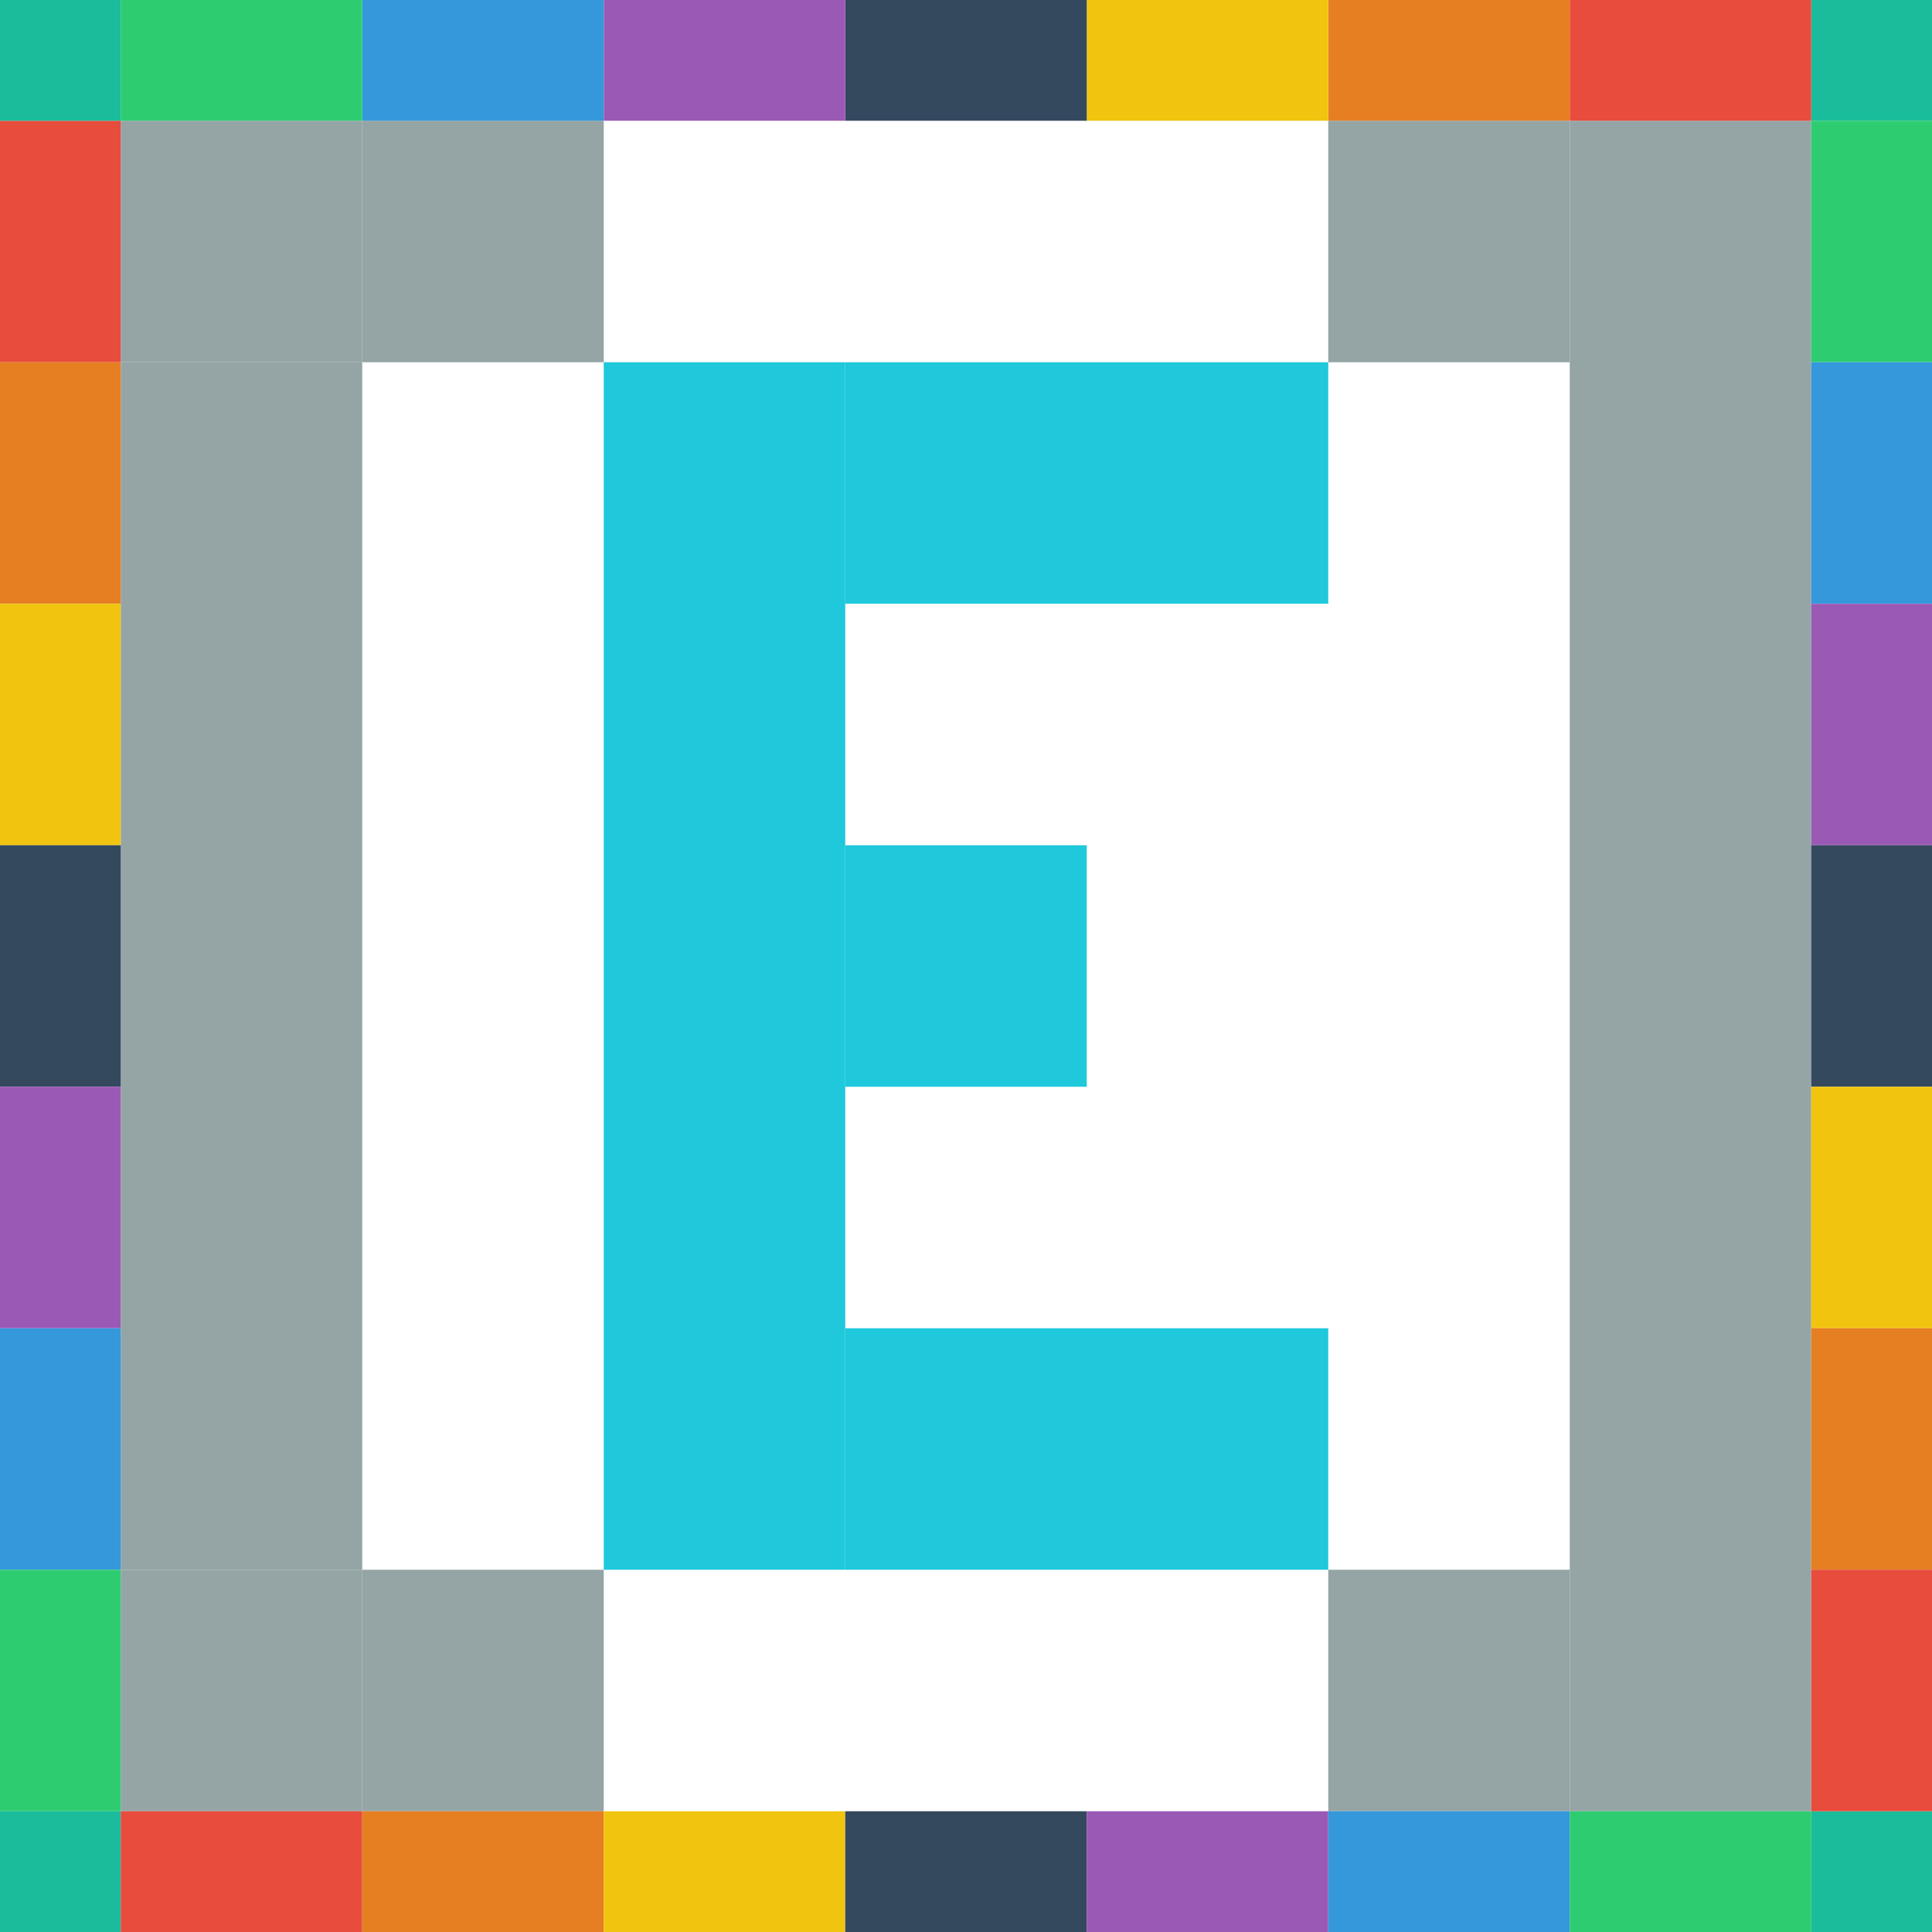 <?xml version="1.0" encoding="UTF-8" standalone="no"?>
<svg width="512px" height="512px" viewBox="0 0 512 512" version="1.1" xmlns="http://www.w3.org/2000/svg" xmlns:xlink="http://www.w3.org/1999/xlink">
    <!-- Generator: Sketch 3.6.1 (26313) - http://www.bohemiancoding.com/sketch -->
    <title>icon</title>
    <desc>Created with Sketch.</desc>
    <defs></defs>
    <g id="Page-1" stroke="none" stroke-width="1" fill="none" fill-rule="evenodd">
        <g id="icon">
            <g id="art" transform="translate(-32, -32)">
                <rect id="Rectangle-2" fill="#1FC8DB" x="192" y="128" width="64" height="320"></rect>
                <rect id="cell" fill="#95A5A6" x="128" y="64" width="64" height="64"></rect>
                <rect id="cell" fill="#95A5A6" x="128" y="448" width="64" height="64"></rect>
                <rect id="cell" fill="#95A5A6" x="384" y="448" width="64" height="64"></rect>
                <rect id="cell" fill="#95A5A6" x="384" y="64" width="64" height="64"></rect>
                <rect id="cell" fill="#95A5A6" x="64" y="64" width="64" height="64"></rect>
                <rect id="cell" fill="#95A5A6" x="64" y="448" width="64" height="64"></rect>
                <rect id="cell" fill="#95A5A6" x="64" y="128" width="64" height="320"></rect>
                <rect id="Rectangle-13" fill="#95A5A6" x="448" y="64" width="64" height="448"></rect>
                <rect id="s2" fill="#1FC8DB" x="256" y="128" width="128" height="64"></rect>
                <rect id="s1" fill="#1FC8DB" x="256" y="384" width="128" height="64"></rect>
                <rect id="xs1" fill="#1FC8DB" x="256" y="256" width="64" height="64"></rect>
                <g id="border-symmetric">
                    <g id="left" transform="translate(0, 64)">
                        <rect id="left-8" fill="#E74C3C" x="0" y="0" width="64" height="64"></rect>
                        <rect id="left-7" fill="#E67E22" x="0" y="64" width="64" height="64"></rect>
                        <rect id="left-6" fill="#F1C40F" x="0" y="128" width="64" height="64"></rect>
                        <rect id="left-5" fill="#34495E" x="0" y="192" width="64" height="64"></rect>
                        <rect id="left-4" fill="#9B59B6" x="0" y="256" width="64" height="64"></rect>
                        <rect id="left-3" fill="#3498DB" x="0" y="320" width="64" height="64"></rect>
                        <rect id="left-2" fill="#2ECC71" x="0" y="384" width="64" height="64"></rect>
                        <rect id="left-1" fill="#1ABC9C" x="0" y="448" width="64" height="64"></rect>
                    </g>
                    <g id="bottom" transform="translate(64, 512)">
                        <rect id="bottom-8" fill="#E74C3C" x="0" y="0" width="64" height="64"></rect>
                        <rect id="bottom-7" fill="#E67E22" x="64" y="0" width="64" height="64"></rect>
                        <rect id="bottom-6" fill="#F1C40F" x="128" y="0" width="64" height="64"></rect>
                        <rect id="bottom-5" fill="#34495E" x="192" y="0" width="64" height="64"></rect>
                        <rect id="bottom-4" fill="#9B59B6" x="256" y="0" width="64" height="64"></rect>
                        <rect id="bottom-3" fill="#3498DB" x="320" y="0" width="64" height="64"></rect>
                        <rect id="bottom-2" fill="#2ECC71" x="384" y="0" width="64" height="64"></rect>
                        <rect id="bottom-1" fill="#1ABC9C" x="448" y="0" width="64" height="64"></rect>
                    </g>
                    <g id="right" transform="translate(512, 0)">
                        <rect id="right-1" fill="#1ABC9C" x="0" y="0" width="64" height="64"></rect>
                        <rect id="right-2" fill="#2ECC71" x="0" y="64" width="64" height="64"></rect>
                        <rect id="right-3" fill="#3498DB" x="0" y="128" width="64" height="64"></rect>
                        <rect id="right-4" fill="#9B59B6" x="0" y="192" width="64" height="64"></rect>
                        <rect id="right-5" fill="#34495E" x="0" y="256" width="64" height="64"></rect>
                        <rect id="right-6" fill="#F1C40F" x="0" y="320" width="64" height="64"></rect>
                        <rect id="right-7" fill="#E67E22" x="0" y="384" width="64" height="64"></rect>
                        <rect id="right-8" fill="#E74C3C" x="0" y="448" width="64" height="64"></rect>
                    </g>
                    <g id="top">
                        <rect id="top-8" fill="#E74C3C" x="448" y="0" width="64" height="64"></rect>
                        <rect id="top-7" fill="#E67E22" x="384" y="0" width="64" height="64"></rect>
                        <rect id="top-6" fill="#F1C40F" x="320" y="0" width="64" height="64"></rect>
                        <rect id="top-5" fill="#34495E" x="256" y="0" width="64" height="64"></rect>
                        <rect id="top-4" fill="#9B59B6" x="192" y="0" width="64" height="64"></rect>
                        <rect id="top-3" fill="#3498DB" x="128" y="0" width="64" height="64"></rect>
                        <rect id="top-2" fill="#2ECC71" x="64" y="0" width="64" height="64"></rect>
                        <rect id="top-1" fill="#1ABC9C" x="0" y="0" width="64" height="64"></rect>
                    </g>
                </g>
            </g>
        </g>
    </g>
</svg>